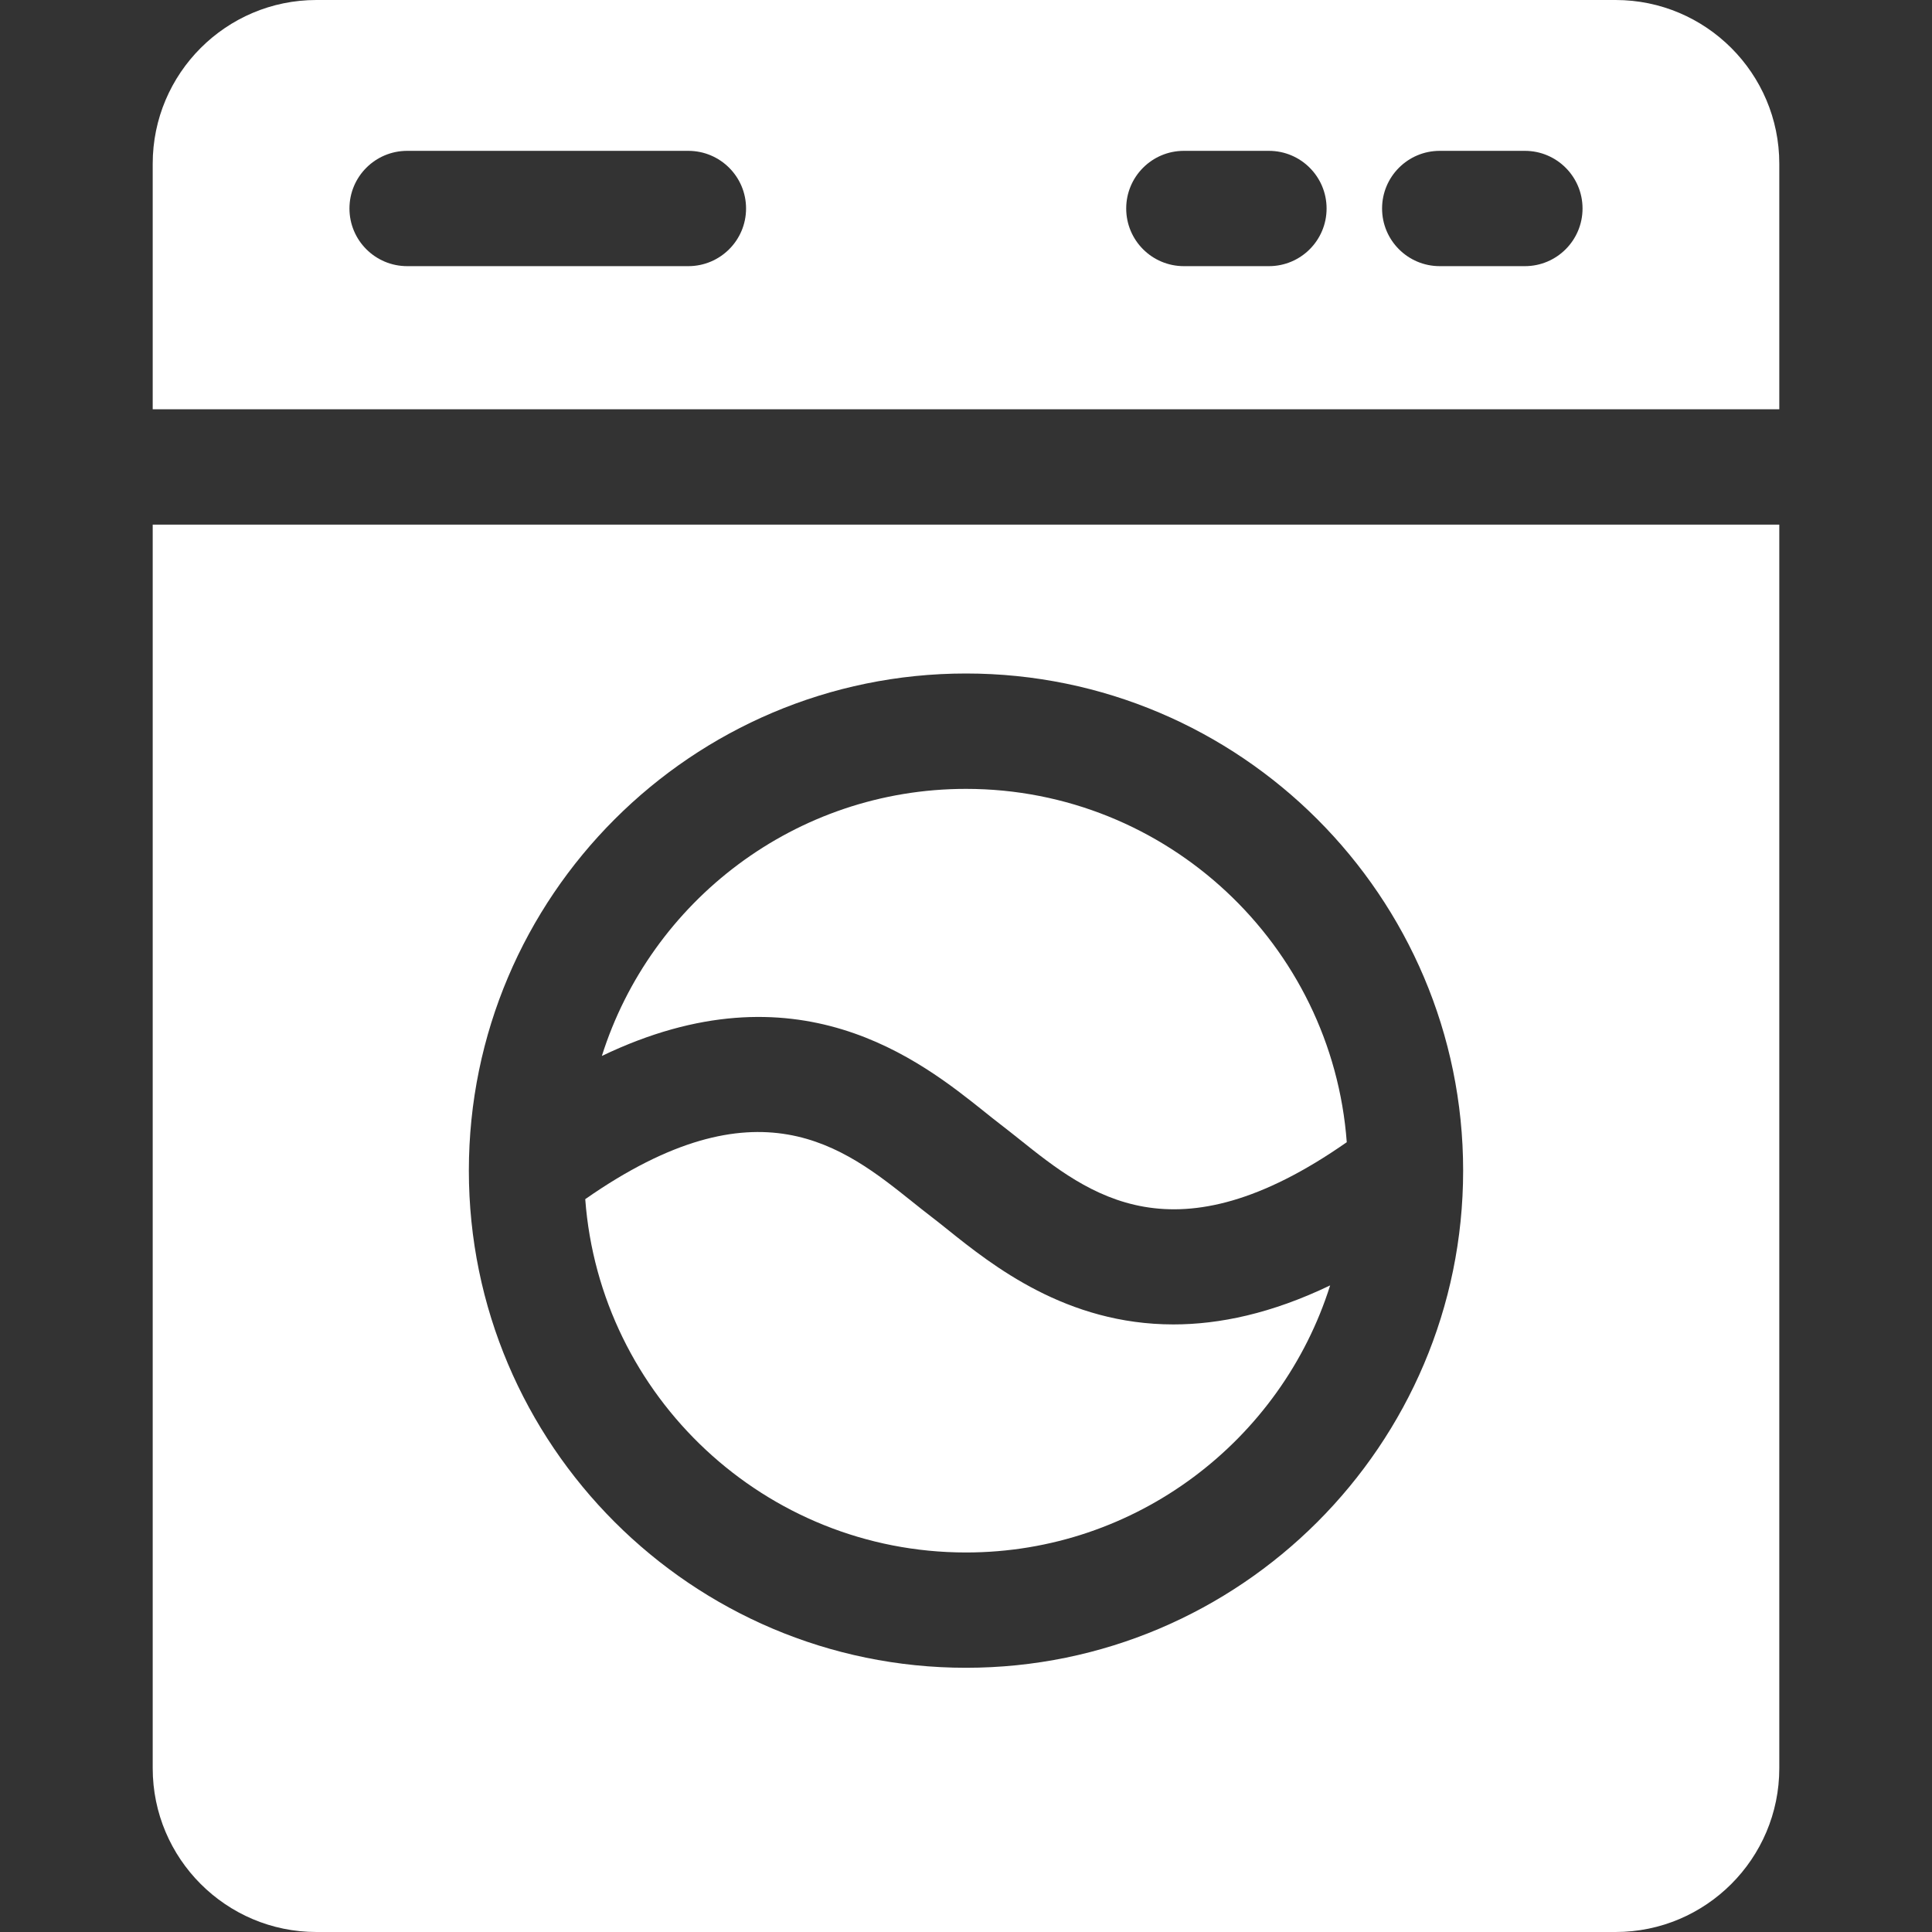 <svg width="25" height="25" viewBox="0 0 25 25" fill="none" xmlns="http://www.w3.org/2000/svg">
<rect x="0" y="0" width="25" height="25" fill="#333333" stroke="none"/>
<g clip-path="url(#clip0)">
<path d="M12.5 10.208C10.293 10.208 8.42 11.662 7.788 13.664C10.316 12.45 11.909 13.723 12.739 14.386C12.814 14.447 12.886 14.503 12.953 14.555C13.031 14.615 13.11 14.678 13.193 14.744C14.088 15.459 15.192 16.342 17.427 14.78C17.238 12.227 15.1 10.208 12.5 10.208Z" fill="white"/>
<path d="M15.184 17.138C13.797 17.138 12.842 16.375 12.261 15.91C12.186 15.85 12.115 15.793 12.047 15.741C11.969 15.681 11.89 15.619 11.807 15.552C10.913 14.837 9.809 13.955 7.573 15.517C7.763 18.07 9.9 20.089 12.5 20.089C14.707 20.089 16.581 18.634 17.212 16.633C16.454 16.997 15.779 17.138 15.184 17.138Z" fill="white"/>
<path d="M22.278 6.789H2.722H1.976V22.881C1.976 24.05 2.926 25 4.094 25H20.906C22.074 25 23.024 24.05 23.024 22.881V6.789H22.278ZM12.5 21.581C8.953 21.581 6.067 18.695 6.067 15.148C6.067 11.601 8.953 8.715 12.5 8.715C16.047 8.715 18.933 11.601 18.933 15.148C18.933 18.695 16.047 21.581 12.5 21.581Z" fill="white"/>
<path d="M20.906 0H4.094C2.926 0 1.976 0.95 1.976 2.118V5.296H2.722H22.278H23.024V2.118C23.024 0.95 22.074 0 20.906 0ZM8.907 3.444H5.269C4.856 3.444 4.522 3.11 4.522 2.698C4.522 2.286 4.856 1.952 5.269 1.952H8.907C9.319 1.952 9.654 2.286 9.654 2.698C9.654 3.11 9.319 3.444 8.907 3.444ZM16.42 3.444H15.319C14.907 3.444 14.573 3.11 14.573 2.698C14.573 2.286 14.907 1.952 15.319 1.952H16.42C16.832 1.952 17.166 2.286 17.166 2.698C17.166 3.11 16.832 3.444 16.42 3.444ZM19.732 3.444H18.63C18.218 3.444 17.884 3.11 17.884 2.698C17.884 2.286 18.218 1.952 18.63 1.952H19.732C20.144 1.952 20.478 2.286 20.478 2.698C20.478 3.11 20.144 3.444 19.732 3.444Z" fill="white"/>
</g>
<defs>
<clipPath id="clip0">
<rect width="25" height="25" fill="white"/>
</clipPath>
</defs>
</svg>

